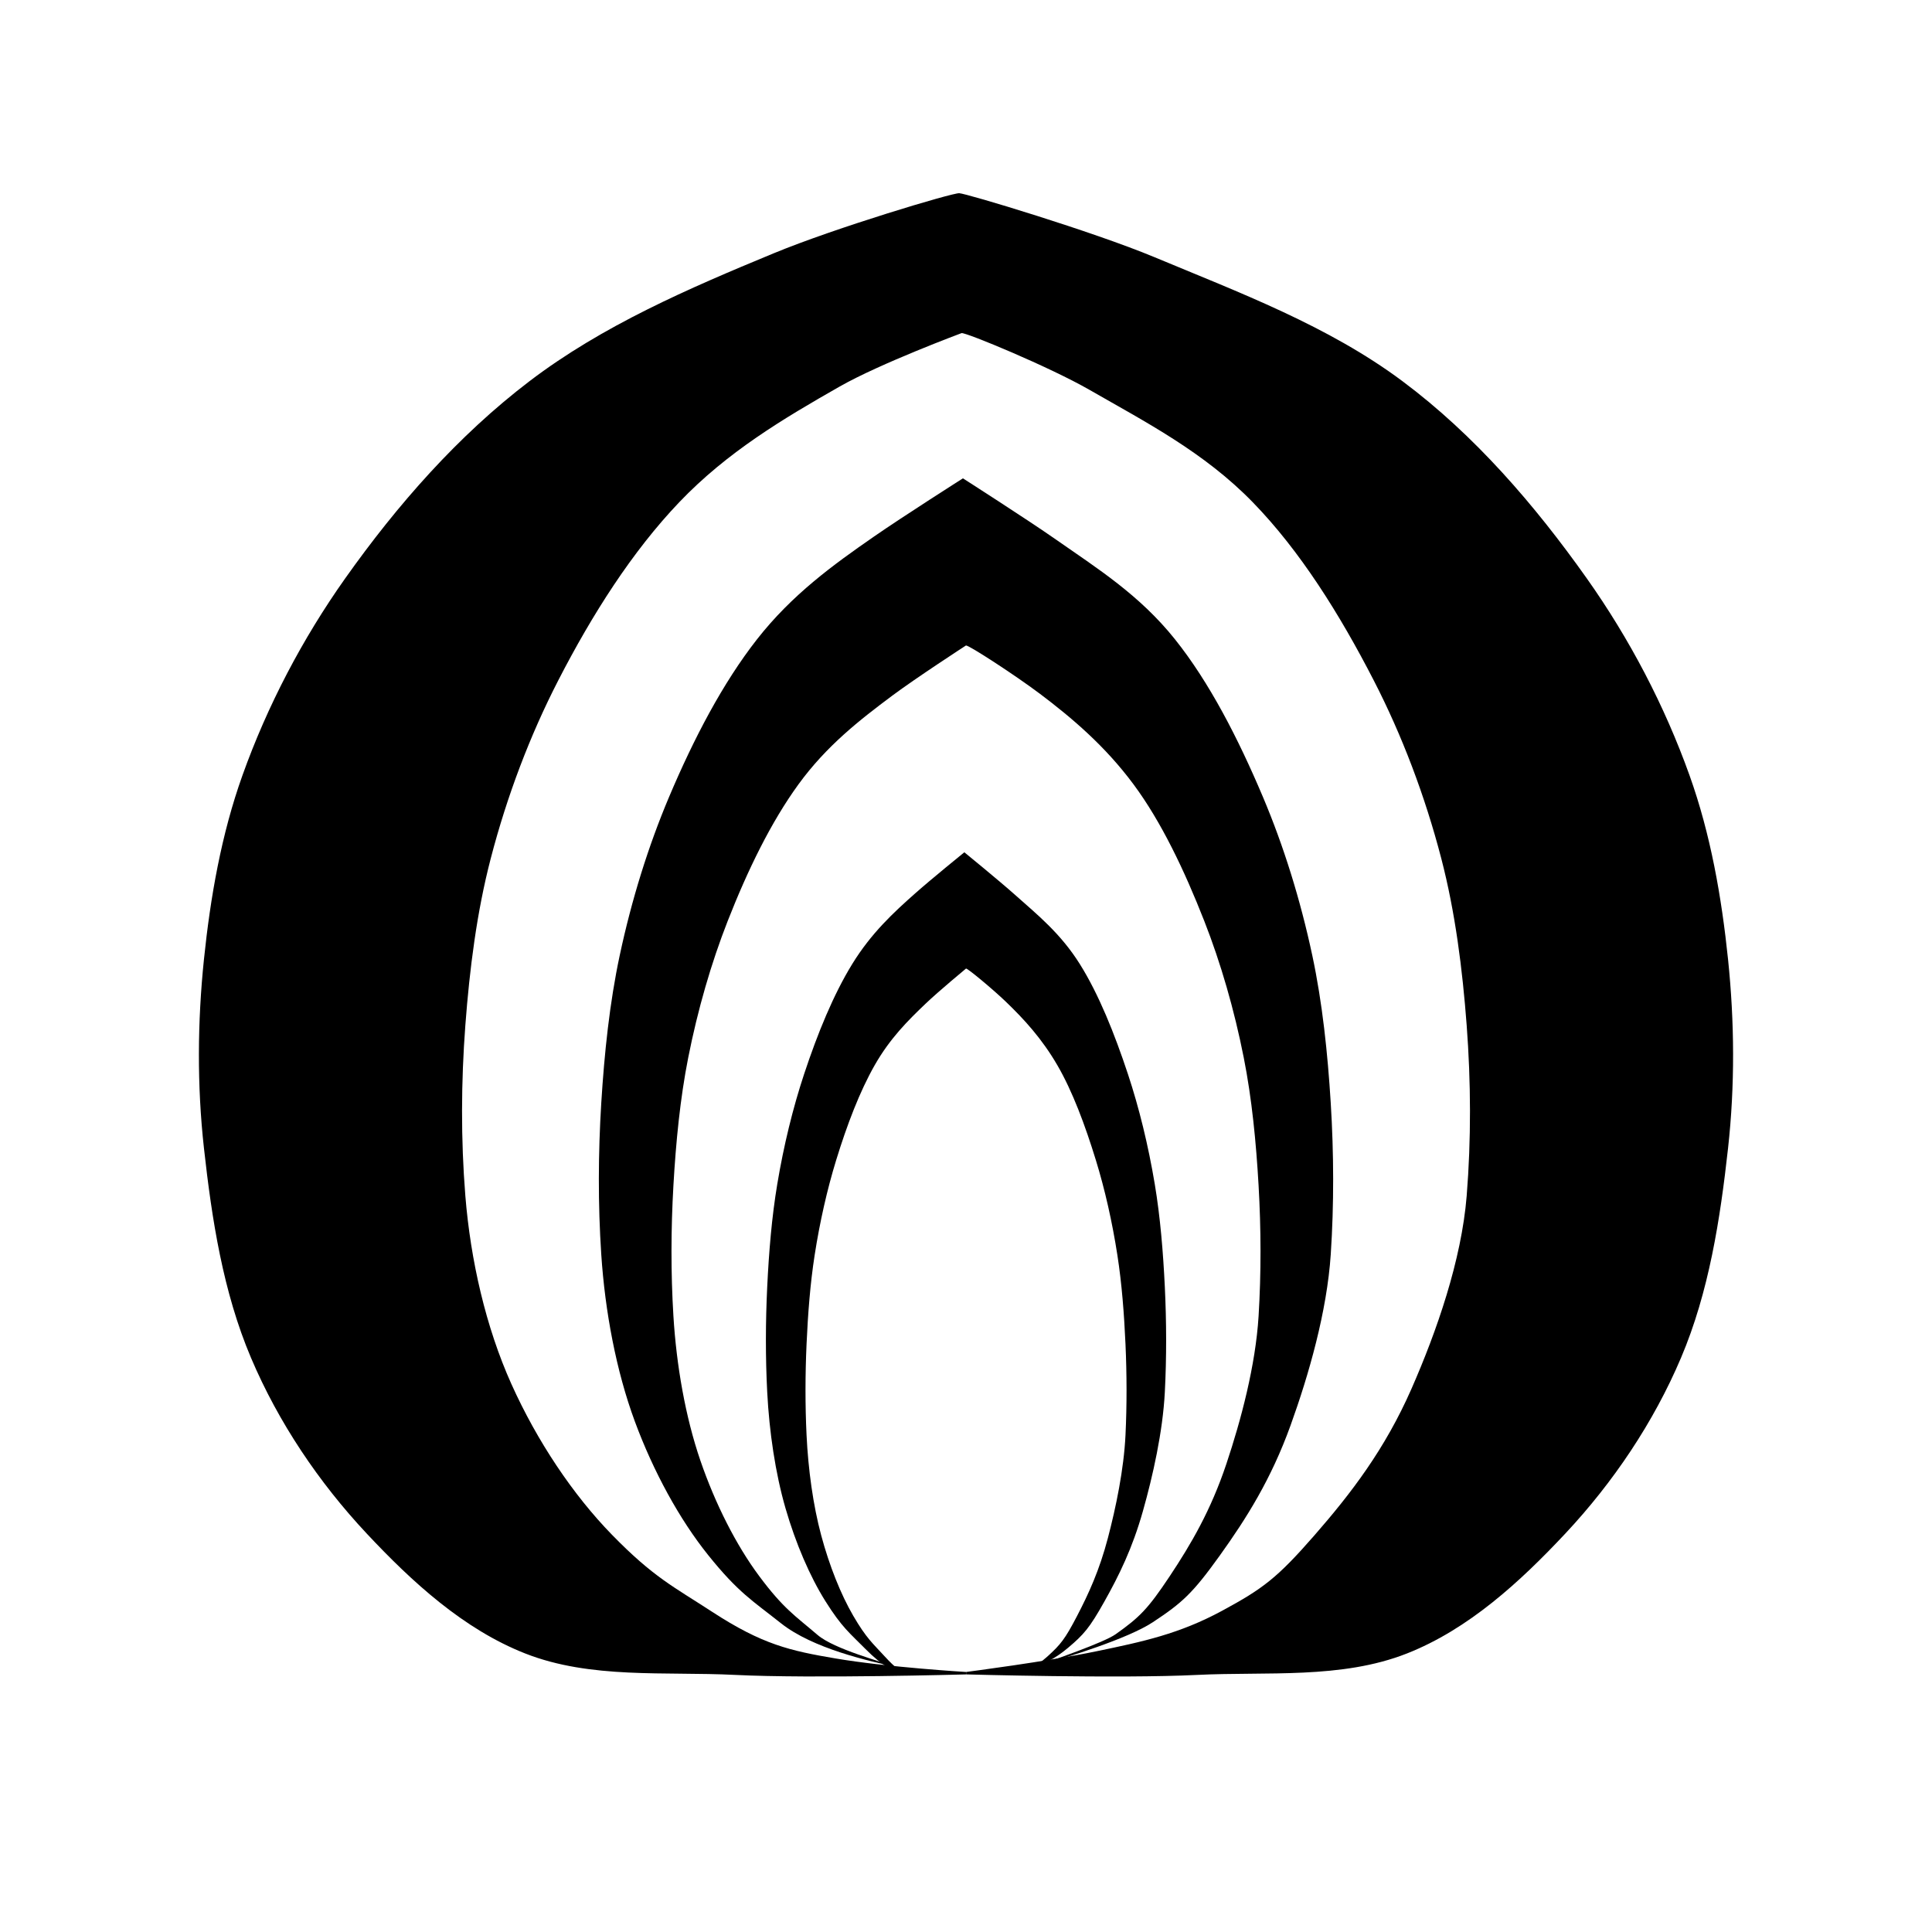 <svg viewBox="0 0 150 150">
   <path
      d="m 84.594,30.271 c 4.359,2.503 8.887,4.834 12.672,8.725 3.675,3.778 6.746,8.685 9.396,13.838 2.184,4.246 3.971,8.939 5.244,13.838 1.078,4.148 1.637,8.556 1.967,12.938 0.33,4.389 0.353,8.851 0,13.236 -0.403,5.005 -2.335,10.535 -4.285,14.977 -2.063,4.697 -4.689,8.119 -7.547,11.393 -2.892,3.313 -3.998,4.133 -7.143,5.836 -3.338,1.808 -6.171,2.406 -9.754,3.15 -3.844,0.798 -10.121,1.608 -10.135,1.609 V 130 c 0.014,3.9e-4 11.954,0.337 17.918,0.041 5.454,-0.271 11.215,0.337 16.297,-1.662 4.787,-1.883 8.788,-5.558 12.305,-9.312 3.72,-3.972 6.853,-8.627 8.98,-13.637 2.176,-5.125 3.045,-10.763 3.658,-16.297 0.537,-4.848 0.502,-9.781 0,-14.633 -0.502,-4.844 -1.351,-9.715 -2.992,-14.301 -1.938,-5.416 -4.658,-10.607 -7.982,-15.301 -4.035,-5.697 -8.707,-11.122 -14.301,-15.299 -5.76,-4.301 -12.656,-6.878 -19.291,-9.645 -4.735,-1.974 -14.571,-4.933 -15.126,-4.954 -0.549,-0.026 -9.593,2.675 -14.419,4.671 -6.589,2.724 -13.275,5.606 -18.947,9.926 -5.554,4.229 -10.266,9.602 -14.301,15.299 -3.325,4.694 -6.045,9.883 -7.982,15.299 -1.641,4.586 -2.491,9.456 -2.992,14.301 -0.502,4.852 -0.538,9.787 0,14.635 0.613,5.534 1.482,11.172 3.658,16.297 2.127,5.009 5.258,9.663 8.979,13.635 3.516,3.754 7.52,7.43 12.307,9.312 5.081,1.999 10.843,1.392 16.297,1.664 5.968,0.297 17.914,-0.039 17.928,-0.039 v -0.189 c -0.007,-4e-4 -6.077,-0.362 -10.115,-1.047 -3.541,-0.6 -5.687,-1.075 -9.607,-3.631 -2.996,-1.953 -4.539,-2.666 -7.77,-5.979 -3.034,-3.111 -5.815,-7.274 -7.801,-11.688 -1.99,-4.424 -3.177,-9.62 -3.58,-14.625 -0.353,-4.385 -0.33,-8.848 0,-13.236 0.33,-4.382 0.889,-8.788 1.967,-12.936 1.273,-4.899 3.06,-9.592 5.244,-13.838 2.651,-5.153 5.746,-10.012 9.395,-13.838 3.727,-3.907 8.121,-6.514 12.449,-8.979 3.172,-1.806 9.474,-4.153 9.474,-4.153 0.376,-0.048 6.827,2.625 9.936,4.409 z" />
   <path
      d="m 80.693,53.83 c 2.547,1.918 5.107,4.092 7.319,7.074 2.147,2.896 3.941,6.659 5.49,10.609 1.276,3.255 2.321,6.854 3.064,10.609 0.63,3.18 0.958,6.556 1.15,9.916 0.193,3.364 0.206,6.786 0,10.147 -0.236,3.837 -1.364,8.076 -2.504,11.481 -1.205,3.601 -2.74,6.224 -4.41,8.733 -1.69,2.54 -2.336,3.17 -4.174,4.476 -0.937,0.666 -4.863,1.994 -5.745,2.347 1.921,-0.522 6.684,-1.997 8.612,-3.268 2.291,-1.511 3.098,-2.239 5.205,-5.177 2.082,-2.903 3.993,-5.938 5.496,-10.104 1.421,-3.939 2.829,-8.845 3.123,-13.284 0.257,-3.89 0.24,-7.848 0,-11.74 -0.24,-3.887 -0.648,-7.794 -1.434,-11.473 -0.927,-4.345 -2.229,-8.509 -3.82,-12.274 -1.931,-4.57 -4.167,-8.922 -6.844,-12.272 -2.757,-3.451 -6.059,-5.518 -9.234,-7.738 -2.267,-1.584 -7.226,-4.754 -7.226,-4.754 0,0 -4.603,2.924 -6.914,4.526 -3.154,2.186 -6.353,4.498 -9.068,7.964 -2.658,3.393 -4.913,7.702 -6.844,12.272 -1.591,3.766 -2.893,7.93 -3.82,12.274 -0.785,3.679 -1.194,7.587 -1.434,11.473 -0.24,3.893 -0.257,7.851 0,11.74 0.294,4.439 1.158,9.046 2.607,12.97 1.447,3.915 3.473,7.608 5.684,10.367 2.354,2.938 3.478,3.57 5.66,5.303 2.491,1.977 6.821,2.924 8.876,3.392 -0.973,-0.394 -4.729,-1.368 -6.032,-2.483 -1.751,-1.498 -2.653,-2.042 -4.541,-4.582 -1.773,-2.385 -3.398,-5.578 -4.559,-8.961 -1.163,-3.391 -1.856,-7.373 -2.092,-11.21 -0.206,-3.362 -0.193,-6.783 0,-10.147 0.193,-3.359 0.519,-6.736 1.148,-9.916 0.744,-3.755 1.788,-7.354 3.064,-10.609 1.549,-3.95 3.36,-7.676 5.492,-10.609 2.178,-2.995 4.744,-4.994 7.273,-6.883 1.854,-1.384 5.737,-3.906 5.737,-3.906 0.26,-0.009 3.874,2.348 5.692,3.717 z" />
   <path
      d="m 78.104,77.783 c 1.389,1.334 2.784,2.846 3.989,4.921 1.171,2.015 2.148,4.632 2.993,7.38 0.696,2.264 1.265,4.767 1.67,7.38 0.343,2.212 0.522,4.561 0.627,6.897 0.105,2.34 0.112,4.72 0,7.059 -0.128,2.669 -0.744,5.618 -1.365,7.986 -0.657,2.505 -1.494,4.329 -2.404,6.075 -0.921,1.767 -1.273,2.205 -2.275,3.113 -0.511,0.463 -0.985,0.775 -1.466,1.02 1.047,-0.363 1.978,-0.777 3.029,-1.661 1.249,-1.051 1.689,-1.557 2.837,-3.601 1.135,-2.02 2.177,-4.13 2.996,-7.029 0.774,-2.74 1.542,-6.152 1.702,-9.24 0.14,-2.706 0.131,-5.459 0,-8.167 -0.131,-2.703 -0.353,-5.422 -0.781,-7.981 -0.506,-3.022 -1.215,-5.919 -2.082,-8.538 -1.053,-3.179 -2.271,-6.206 -3.73,-8.537 -1.503,-2.4 -3.302,-3.838 -5.034,-5.382 -1.236,-1.102 -3.939,-3.307 -3.939,-3.307 0,0 -2.509,2.034 -3.769,3.148 -1.719,1.52 -3.463,3.129 -4.943,5.54 -1.449,2.36 -2.678,5.358 -3.73,8.537 -0.867,2.619 -1.577,5.516 -2.082,8.538 -0.428,2.559 -0.651,5.277 -0.781,7.981 -0.131,2.708 -0.14,5.461 0,8.167 0.16,3.088 0.631,6.292 1.421,9.022 0.788,2.723 1.893,5.292 3.098,7.212 1.283,2.044 1.896,2.483 3.085,3.688 1.358,1.375 2.198,1.769 3.318,2.094 -0.53,-0.274 -1.058,-0.686 -1.768,-1.462 -0.954,-1.042 -1.446,-1.42 -2.475,-3.187 -0.966,-1.659 -1.852,-3.88 -2.485,-6.233 -0.634,-2.359 -1.012,-5.129 -1.14,-7.798 -0.112,-2.339 -0.105,-4.718 0,-7.059 0.105,-2.337 0.283,-4.686 0.626,-6.897 0.406,-2.612 0.975,-5.116 1.67,-7.38 0.844,-2.748 1.831,-5.34 2.994,-7.38 1.187,-2.084 2.586,-3.474 3.965,-4.788 1.01,-0.963 3.127,-2.717 3.127,-2.717 0.142,-0.007 2.112,1.633 3.103,2.586 z" />
</svg>
